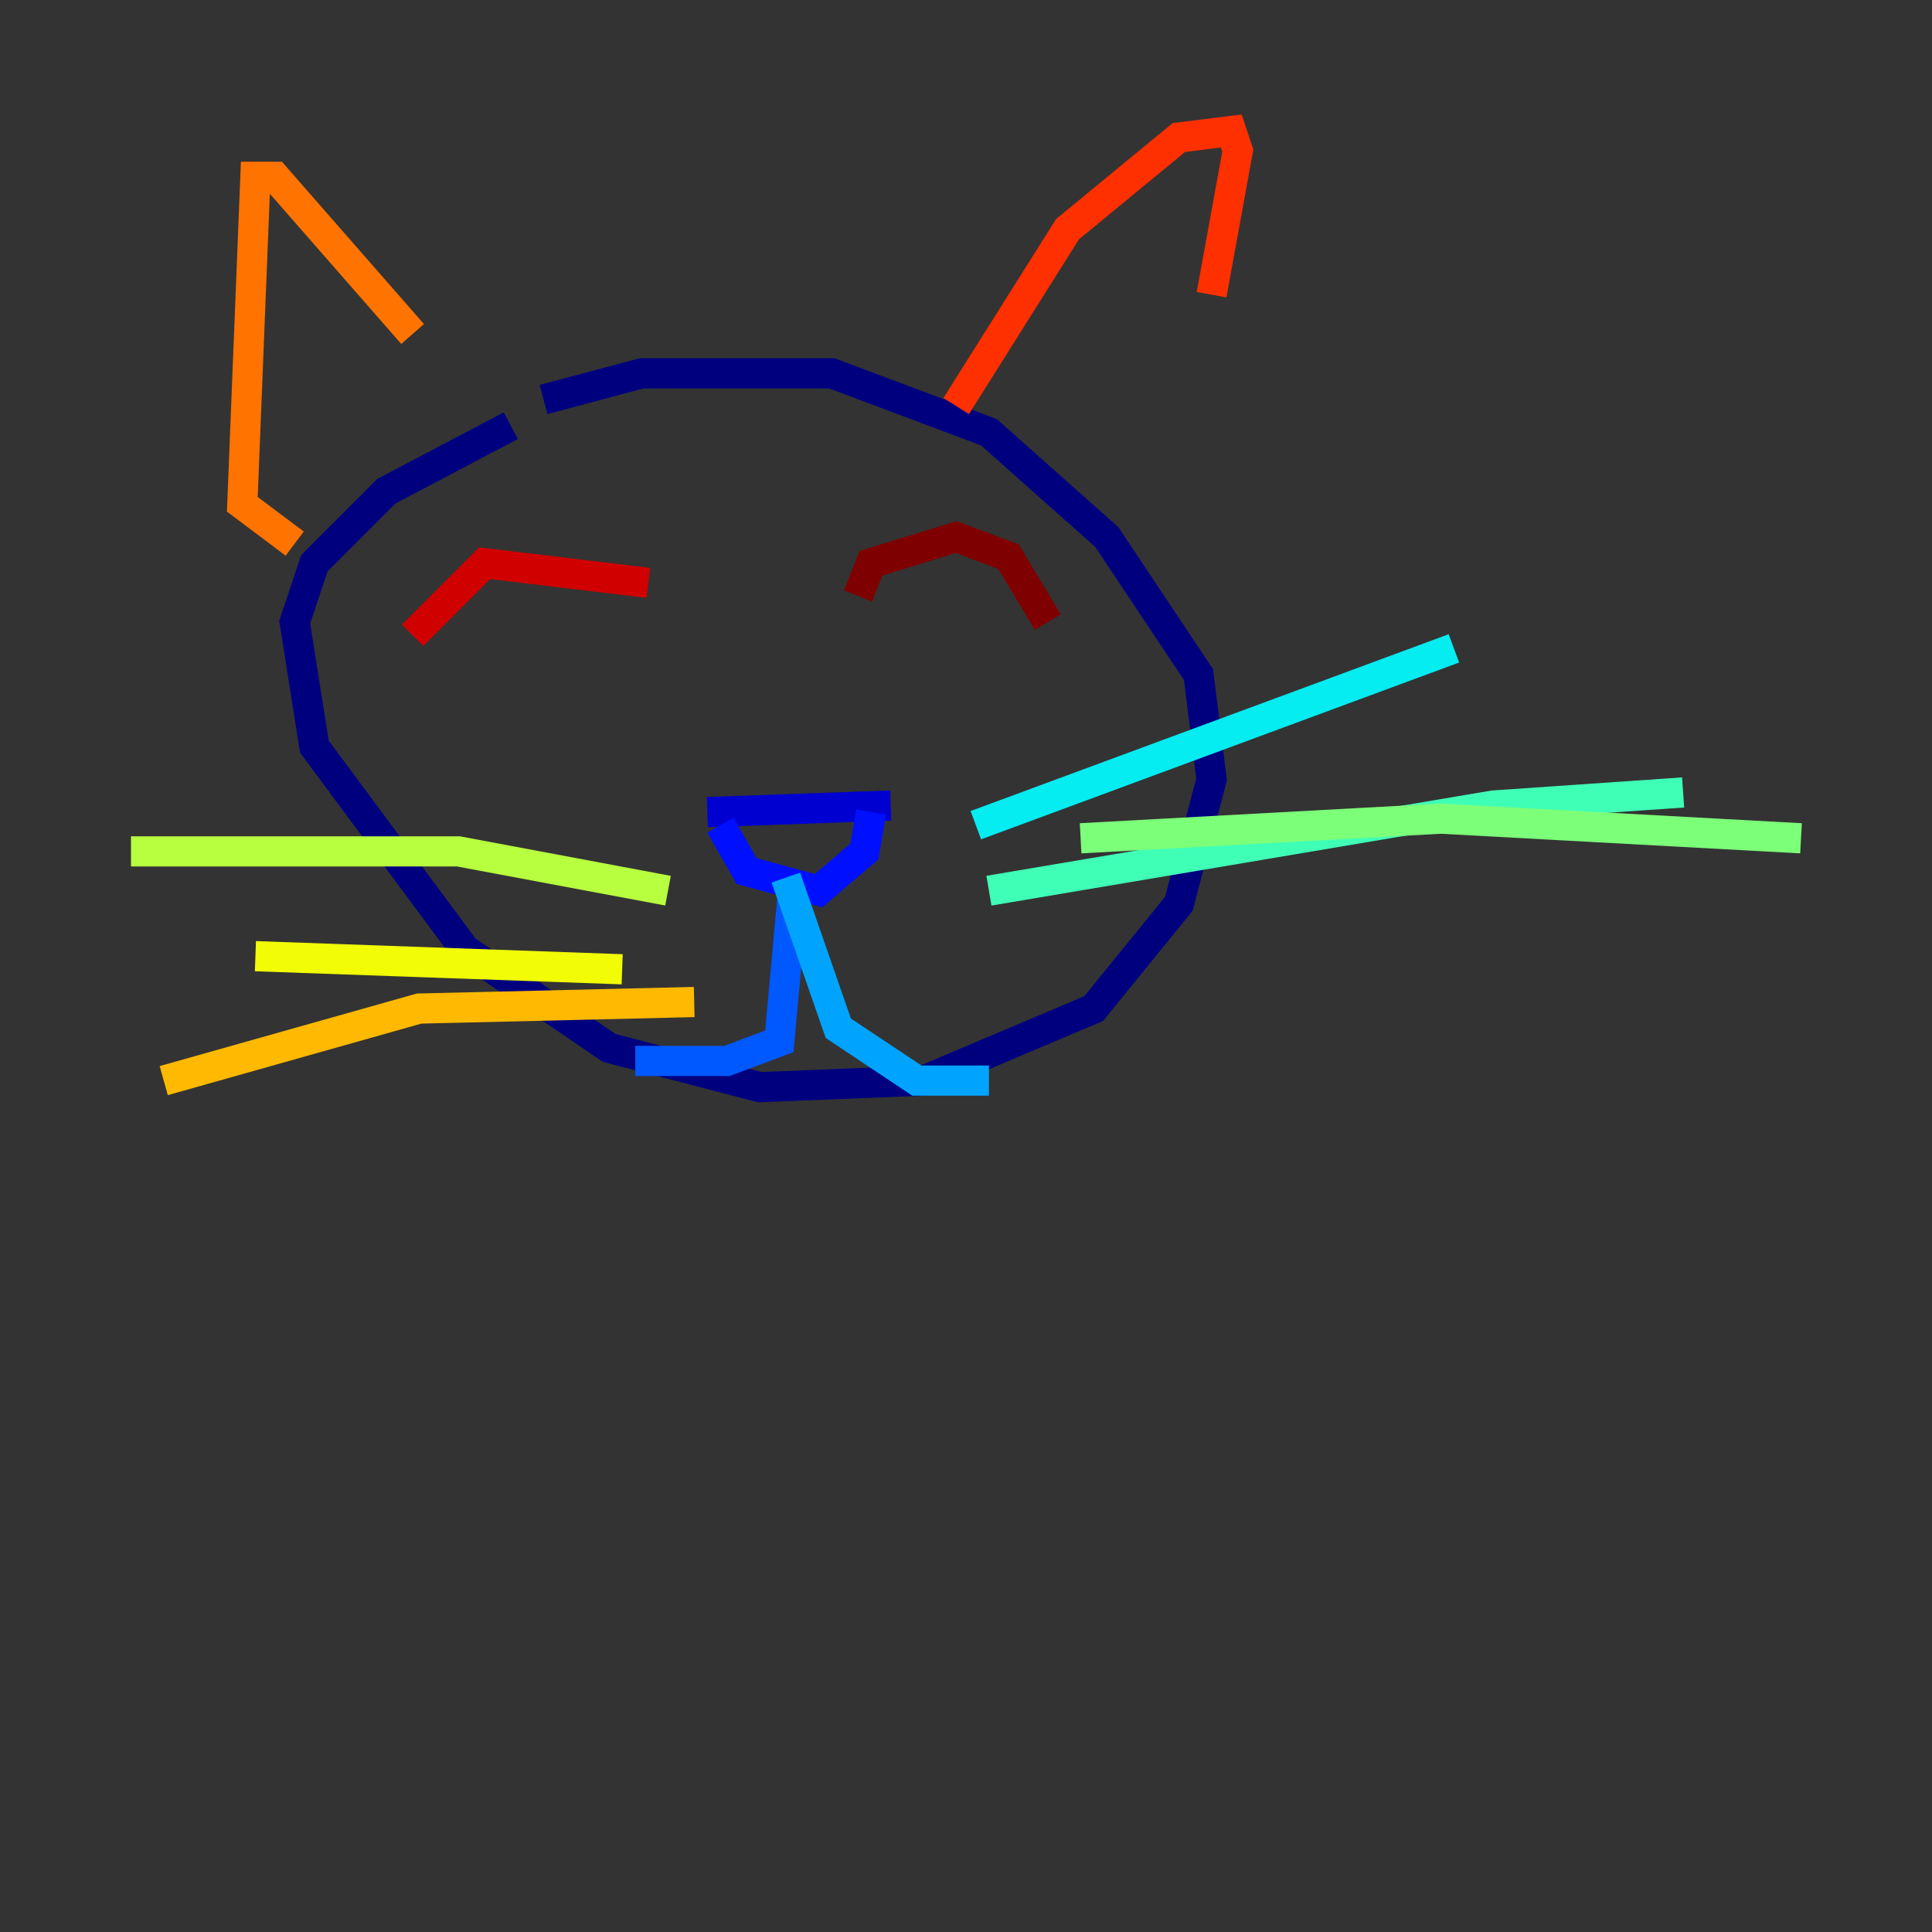 <?xml version="1.0" encoding="utf-8" ?>
<svg baseProfile="tiny" height="128" version="1.2" viewBox="0,0,128,128" width="128" xmlns="http://www.w3.org/2000/svg" xmlns:ev="http://www.w3.org/2001/xml-events" xmlns:xlink="http://www.w3.org/1999/xlink"><rect x="0" y="0" width="128" height="128" fill="#333333" stroke="none"/><defs /><polyline fill="none" points="33.844,28.203 25.6,32.542 20.827,37.315 19.525,41.22 20.827,49.464 30.807,62.915 40.352,69.424 50.332,72.027 61.18,71.593 72.461,66.82 78.102,59.878 80.271,51.634 79.403,44.691 73.329,35.58 65.519,28.637 55.105,24.732 42.522,24.732 36.014,26.468" stroke="#00007f" stroke-width="2" /><polyline fill="none" points="46.861,53.803 59.01,53.37" stroke="#0000d1" stroke-width="2" /><polyline fill="none" points="47.729,54.671 49.464,57.709 54.237,59.01 57.275,56.407 57.709,53.803" stroke="#0010ff" stroke-width="2" /><polyline fill="none" points="52.502,59.444 51.634,68.99 48.163,70.291 42.088,70.291" stroke="#0058ff" stroke-width="2" /><polyline fill="none" points="52.068,58.142 55.539,68.122 60.746,71.593 65.519,71.593" stroke="#00a4ff" stroke-width="2" /><polyline fill="none" points="64.651,54.671 96.325,42.956" stroke="#05ecf1" stroke-width="2" /><polyline fill="none" points="65.519,59.01 98.929,53.37 111.512,52.502" stroke="#3fffb7" stroke-width="2" /><polyline fill="none" points="71.593,55.539 95.458,54.237 119.322,55.539" stroke="#7cff79" stroke-width="2" /><polyline fill="none" points="44.258,59.01 30.373,56.407 8.678,56.407" stroke="#b7ff3f" stroke-width="2" /><polyline fill="none" points="41.22,64.217 16.922,63.349" stroke="#f1fc05" stroke-width="2" /><polyline fill="none" points="45.993,66.386 27.77,66.82 10.848,71.593" stroke="#ffb900" stroke-width="2" /><polyline fill="none" points="19.525,36.014 16.054,33.41 16.922,11.715 18.224,11.715 27.336,22.129" stroke="#ff7300" stroke-width="2" /><polyline fill="none" points="63.349,26.902 70.725,15.186 78.102,9.112 81.573,8.678 82.007,9.98 80.271,19.525" stroke="#ff3000" stroke-width="2" /><polyline fill="none" points="27.336,42.088 32.108,37.315 42.956,38.617" stroke="#d10000" stroke-width="2" /><polyline fill="none" points="56.841,39.485 57.709,37.315 63.349,35.58 66.82,36.881 69.424,41.22" stroke="#7f0000" stroke-width="2" /></svg>